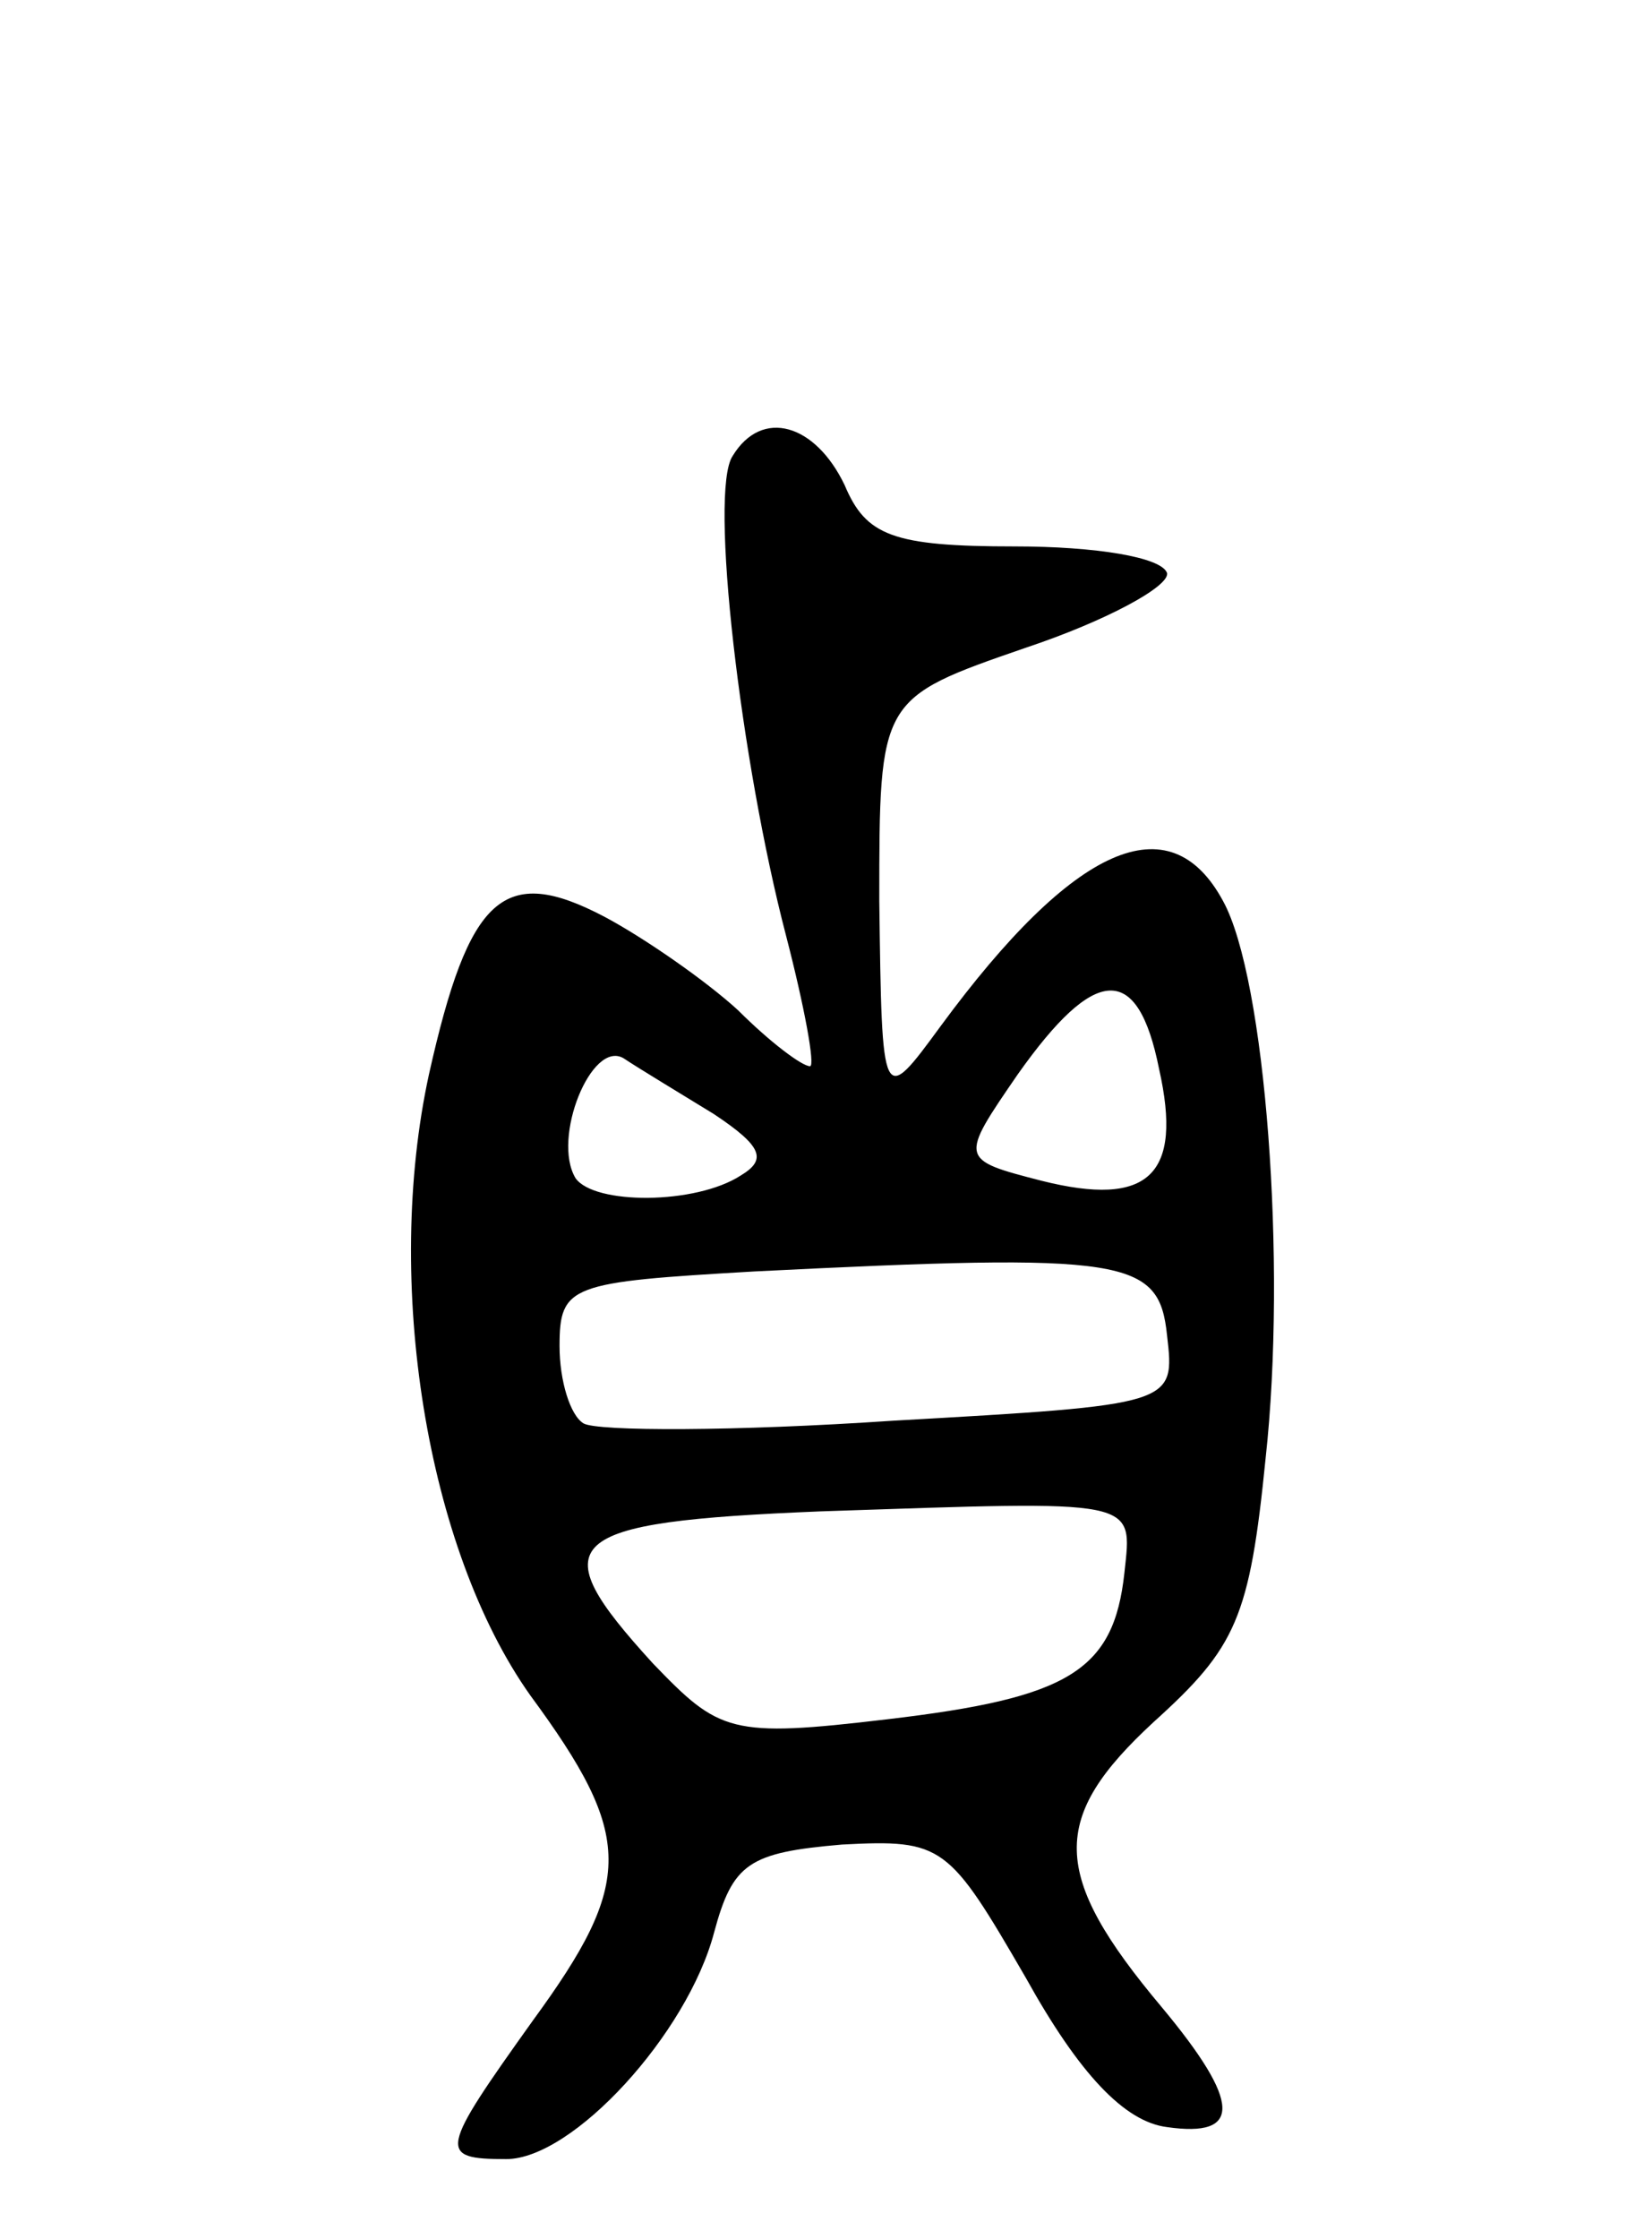 <svg version="1.0" xmlns="http://www.w3.org/2000/svg"
 width="62pt" height="84pt" viewBox="0 0 62 84"
 preserveAspectRatio="xMidYMid meet">
<g transform="translate(0,84) scale(0.1,-0.1)"
fill="#000000" stroke="none">
<path d="M275 669 c-9 -13 3 -115 20 -180 7 -27 11 -49 9 -49 -3 0 -15 9 -27
21 -12 11 -35 27 -50 35 -38 20 -51 8 -66 -59 -17 -78 -1 -178 38 -233 39 -53
39 -70 1 -122 -35 -49 -36 -52 -10 -52 25 0 68 47 78 85 7 26 13 30 48 33 38
2 40 0 69 -50 20 -36 37 -54 53 -56 28 -4 28 9 -2 45 -42 50 -42 71 -3 107 31
28 36 39 42 99 8 73 0 180 -16 209 -20 37 -56 21 -106 -47 -22 -30 -22 -30
-23 47 0 76 0 76 55 95 30 10 54 23 53 28 -2 6 -27 10 -57 10 -46 0 -56 4 -64
23 -11 23 -31 29 -42 11z m160 -230 c9 -40 -4 -52 -44 -42 -31 8 -31 8 -9 40
29 41 45 42 53 2z m-167 -17 c18 -12 20 -17 10 -23 -17 -11 -55 -11 -62 -1 -9
15 6 52 18 45 6 -4 21 -13 34 -21z m170 -83 c3 -26 3 -26 -103 -32 -59 -4
-111 -4 -116 -1 -5 3 -9 16 -9 29 0 23 4 24 73 28 140 7 152 5 155 -24z m-16
-89 c-4 -37 -21 -47 -89 -55 -59 -7 -63 -5 -88 21 -42 46 -35 53 63 57 120 4
117 5 114 -23z"/>
</g>
</svg>
